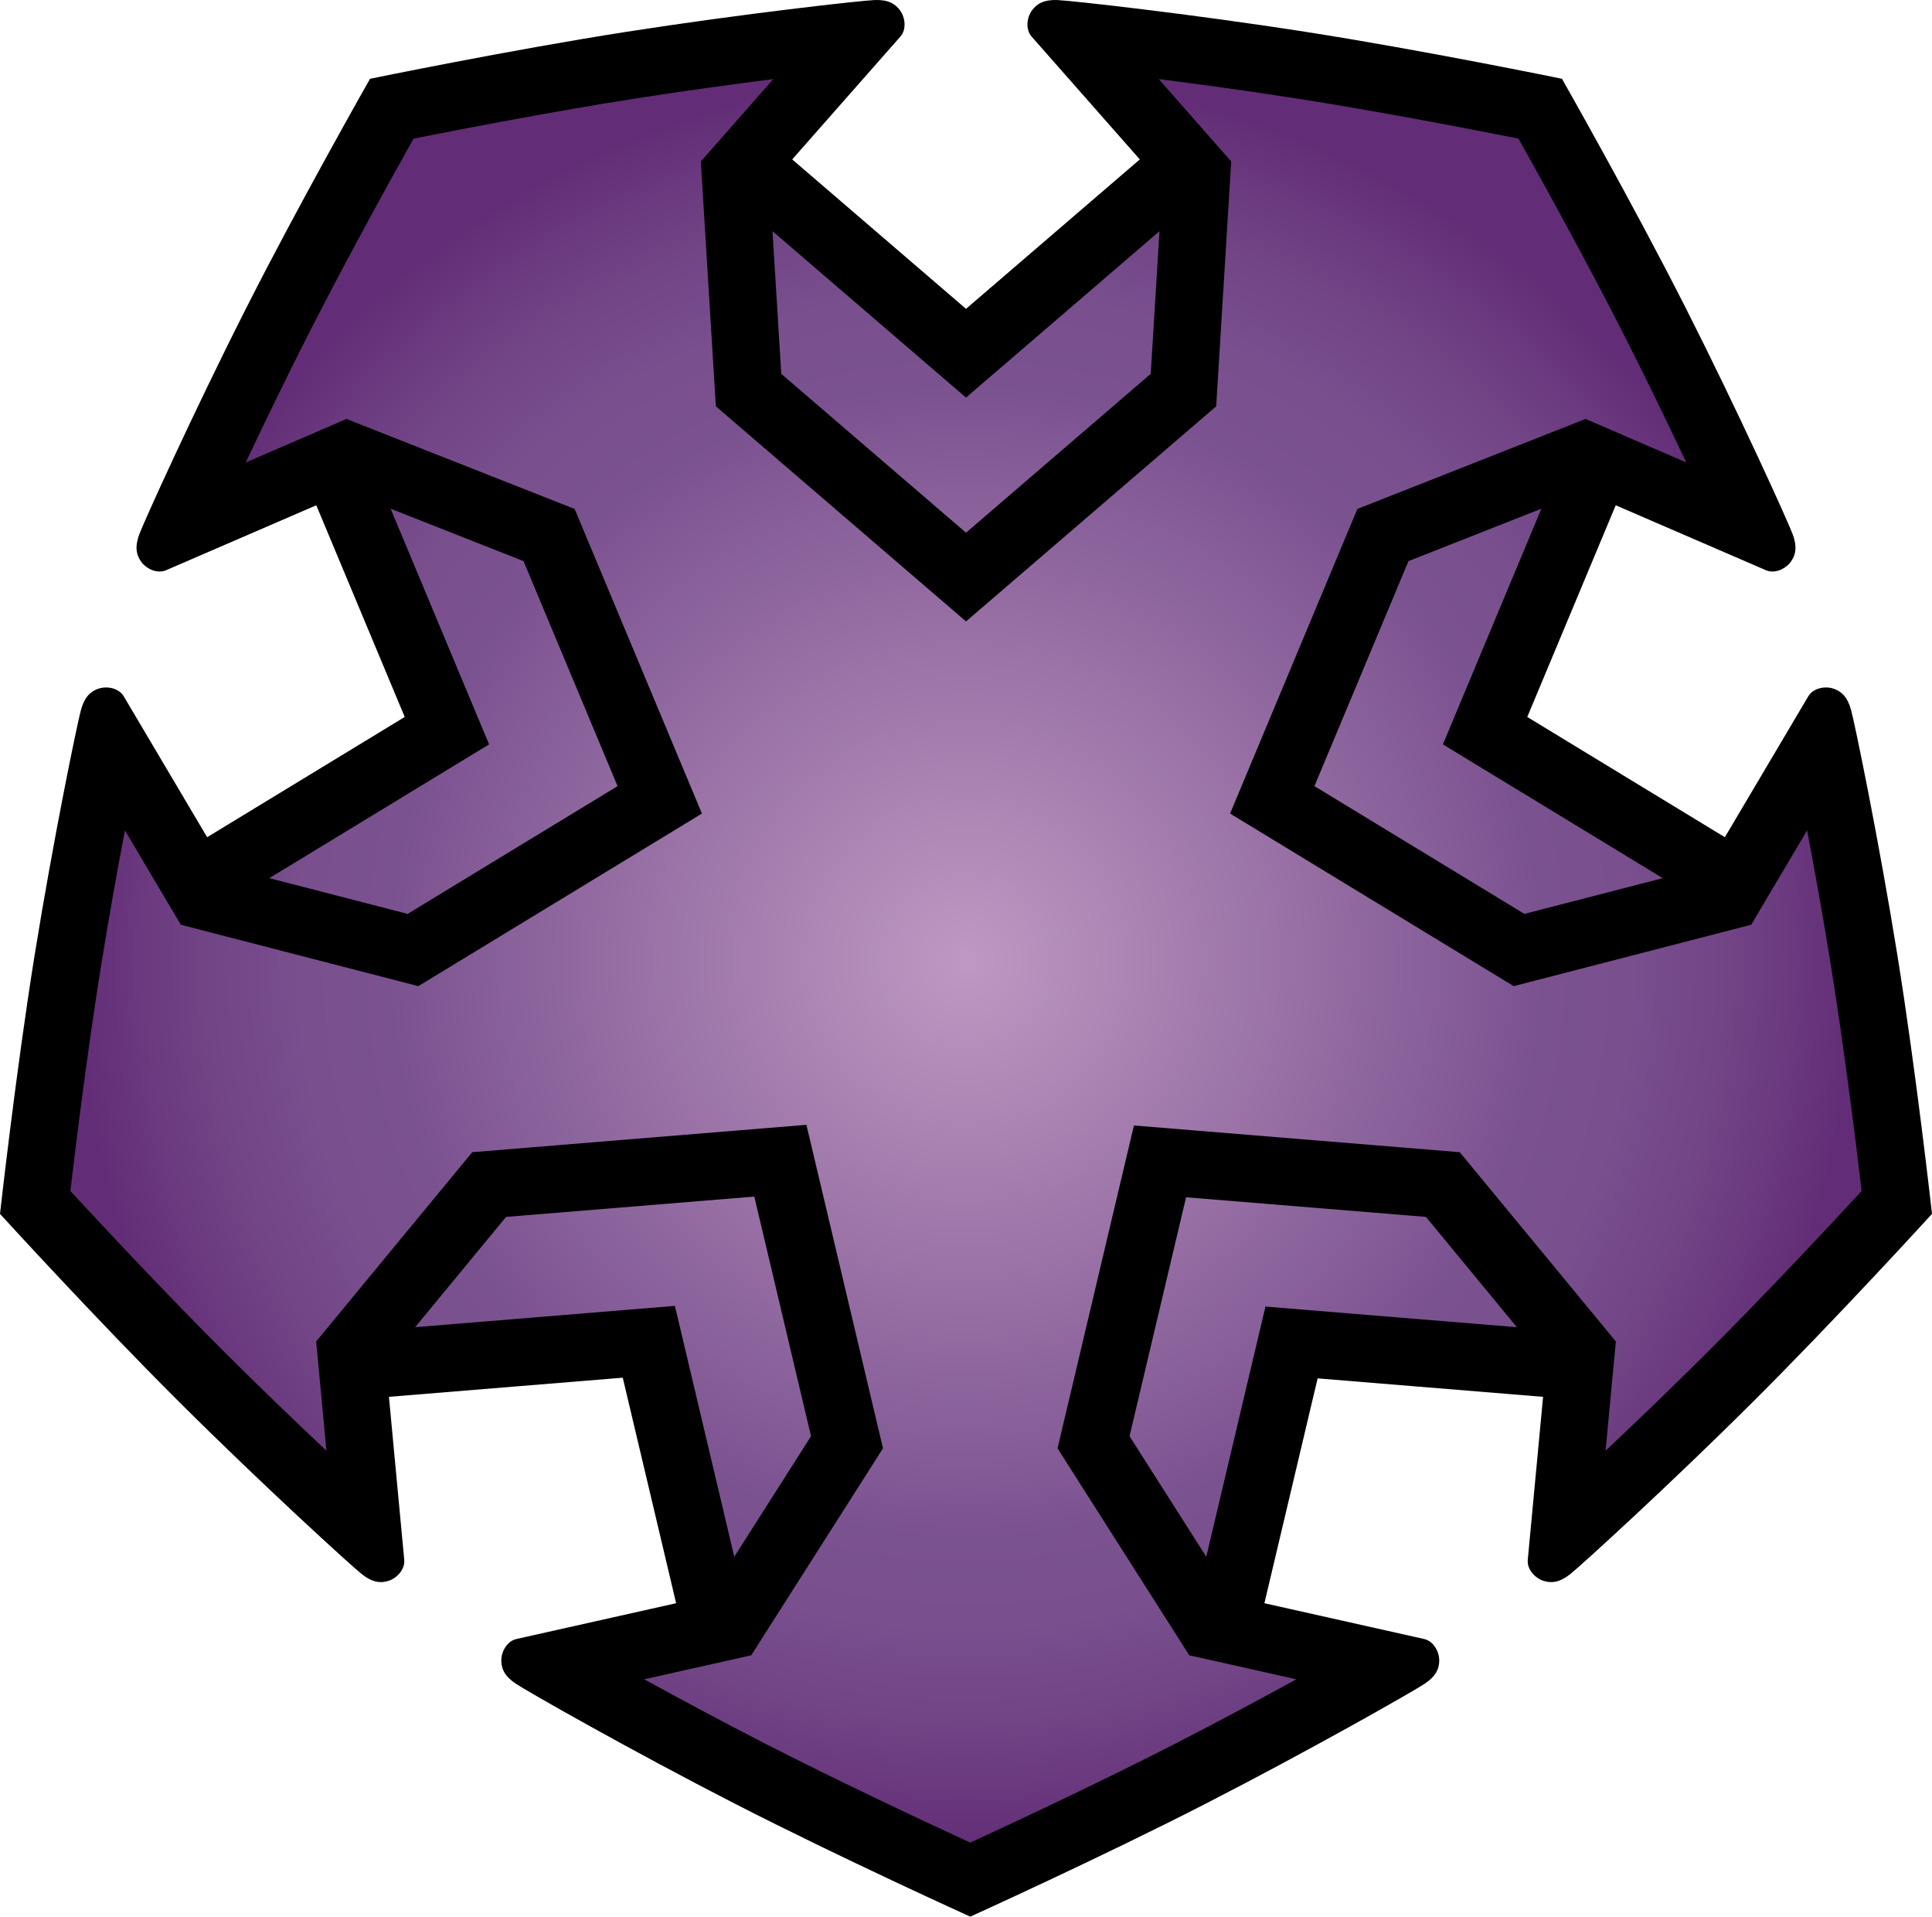 <?xml version="1.0" encoding="UTF-8" standalone="no"?>
<!-- Generator: Adobe Illustrator 15.1.0, SVG Export Plug-In . SVG Version: 6.00 Build 0)  -->

<svg
   version="1.1"
   id="Layer_1"
   x="0px"
   y="0px"
   width="150"
   height="148.773"
   viewBox="0 0 150 148.773"
   enable-background="new 0 0 150 149"
   xml:space="preserve"
   xmlns="http://www.w3.org/2000/svg"
   xmlns:svg="http://www.w3.org/2000/svg"><defs
   id="defs6" />
<g
   id="g6"
   transform="translate(-0.768,-0.333)">
	<g
   id="g1">
		<path
   fill="#000000"
   d="m 148.086,74.509 c -1.459,-9.059 -3.323,-18.075 -3.605,-19.083 -0.281,-1.006 -0.75,-1.441 -1.382,-1.646 -0.632,-0.207 -1.554,-0.047 -1.942,0.611 -0.388,0.658 -6.471,10.928 -6.471,10.928 l -15.341,-9.334 6.868,-16.431 c 0,0 10.957,4.733 11.658,5.039 0.699,0.305 1.537,-0.111 1.93,-0.647 0.391,-0.536 0.514,-1.165 0.15,-2.146 -0.365,-0.98 -4.156,-9.371 -8.301,-17.556 -4.145,-8.185 -9.611,-17.795 -9.611,-17.795 0,0 -10.83,-2.229 -19.896,-3.643 C 93.078,1.392 83.926,0.38 82.881,0.338 81.836,0.296 81.277,0.606 80.887,1.142 c -0.391,0.538 -0.525,1.465 -0.02,2.036 0.508,0.573 8.395,9.53 8.395,9.53 L 75.769,24.306 62.275,12.707 c 0,0 7.887,-8.958 8.394,-9.53 C 71.176,2.606 71.04,1.678 70.649,1.141 70.259,0.605 69.7,0.294 68.656,0.337 67.61,0.379 58.458,1.392 49.393,2.805 40.326,4.219 29.498,6.448 29.498,6.448 c 0,0 -5.468,9.609 -9.612,17.795 -4.144,8.186 -7.937,16.576 -8.3,17.556 -0.363,0.981 -0.24,1.61 0.15,2.146 0.391,0.536 1.23,0.952 1.931,0.647 0.7,-0.306 11.657,-5.039 11.657,-5.039 l 6.867,16.431 -15.341,9.334 c 0,0 -6.082,-10.27 -6.47,-10.928 C 9.992,53.732 9.07,53.573 8.438,53.78 7.807,53.985 7.338,54.42 7.057,55.426 6.774,56.434 4.91,65.45 3.451,74.509 1.994,83.568 0.768,94.556 0.768,94.556 c 0,0 7.449,8.169 13.954,14.641 6.504,6.472 13.313,12.671 14.133,13.32 0.82,0.648 1.455,0.725 2.086,0.52 0.631,-0.205 1.285,-0.874 1.212,-1.636 -0.073,-0.761 -1.188,-12.644 -1.188,-12.644 l 18.154,-1.486 4.144,17.506 c 0,0 -11.646,2.61 -12.392,2.776 -0.747,0.165 -1.182,0.994 -1.182,1.658 0,0.663 0.269,1.243 1.14,1.823 0.87,0.58 8.87,5.141 17.035,9.325 8.165,4.187 18.237,8.747 18.236,8.747 0,0 10.07,-4.561 18.236,-8.747 8.164,-4.185 16.164,-8.745 17.035,-9.325 0.871,-0.58 1.139,-1.16 1.139,-1.823 0,-0.664 -0.436,-1.493 -1.181,-1.658 -0.745,-0.166 -12.393,-2.776 -12.393,-2.776 l 4.132,-17.453 17.504,1.434 c 0,0 -1.115,11.883 -1.188,12.644 -0.074,0.762 0.58,1.431 1.211,1.636 0.631,0.205 1.266,0.129 2.086,-0.52 0.82,-0.649 7.629,-6.849 14.133,-13.32 6.506,-6.472 13.954,-14.641 13.954,-14.641 0,0 -1.225,-10.99 -2.682,-20.048 z"
   id="path1" />
	</g>
	<radialGradient
   id="SVGID_1_"
   cx="75.769"
   cy="74.917"
   r="68.994"
   gradientUnits="userSpaceOnUse">
		<stop
   offset="0"
   style="stop-color:#BF99C2"
   id="stop1" />
		<stop
   offset="0.65"
   style="stop-color:#7B5290"
   id="stop2" />
		<stop
   offset="0.749"
   style="stop-color:#794F8E"
   id="stop3" />
		<stop
   offset="0.851"
   style="stop-color:#724586"
   id="stop4" />
		<stop
   offset="0.954"
   style="stop-color:#68357C"
   id="stop5" />
		<stop
   offset="1"
   style="stop-color:#622D76"
   id="stop6" />
	</radialGradient>
	<path
   fill="url(#SVGID_1_)"
   d="m 142.93,75.339 c -0.609,-3.782 -1.273,-7.471 -1.859,-10.553 -0.895,1.51 -3.523,5.95 -4.34,7.327 l -18.439,4.765 -22.02,-13.396 9.883,-23.644 17.719,-6.986 7.817,3.378 c -1.339,-2.837 -2.97,-6.212 -4.699,-9.63 -2.925,-5.776 -6.498,-12.236 -8.331,-15.507 C 114.985,10.362 107.737,8.96 101.34,7.963 97.555,7.374 93.841,6.866 90.73,6.47 c 1.16,1.317 4.57,5.19 5.629,6.393 L 95.193,31.872 75.769,48.568 56.347,31.873 55.18,12.864 c 1.058,-1.203 4.468,-5.076 5.628,-6.393 -3.111,0.396 -6.825,0.904 -10.611,1.493 -6.396,0.998 -13.645,2.399 -17.321,3.13 -1.833,3.271 -5.405,9.731 -8.33,15.507 -1.73,3.417 -3.361,6.792 -4.699,9.63 l 7.818,-3.378 17.718,6.986 9.882,23.644 -22.02,13.396 -18.439,-4.765 C 13.99,70.737 11.361,66.297 10.467,64.787 9.881,67.869 9.217,71.558 8.608,75.34 7.579,81.73 6.673,89.058 6.231,92.78 c 2.545,2.754 7.585,8.148 12.175,12.715 2.716,2.701 5.42,5.295 7.706,7.444 l -0.797,-8.479 12.118,-14.692 25.945,-2.126 5.945,25.113 -10.23,16.065 -8.31,1.861 c 2.75,1.511 6.053,3.283 9.461,5.03 5.761,2.953 12.45,6.079 15.855,7.649 3.405,-1.57 10.092,-4.696 15.853,-7.649 3.409,-1.747 6.713,-3.52 9.462,-5.03 -1.712,-0.382 -6.749,-1.512 -8.31,-1.861 l -10.229,-16.065 5.931,-25.061 25.297,2.073 12.119,14.692 -0.797,8.479 c 2.285,-2.149 4.988,-4.743 7.705,-7.444 4.59,-4.566 9.629,-9.961 12.176,-12.715 -0.443,-3.721 -1.347,-11.049 -2.376,-17.44 z m -83.598,17.875 4.403,18.598 -5.958,9.358 -4.609,-19.472 -20.168,1.653 7.059,-8.56 z m 59.205,10.137 -19.518,-1.6 -4.596,19.419 -5.958,-9.358 4.39,-18.545 18.623,1.524 z m 11.324,-34.855 -10.74,2.774 -16.301,-9.917 7.301,-17.465 10.32,-4.069 -7.646,18.294 z M 32.416,71.27 21.676,68.496 38.741,58.113 31.095,39.819 41.416,43.888 48.715,61.355 Z M 60.744,18.278 75.768,31.194 90.791,18.278 90.11,29.351 75.769,41.682 61.425,29.351 Z"
   id="path6"
   style="fill:url(#SVGID_1_)" />
</g>
</svg>
